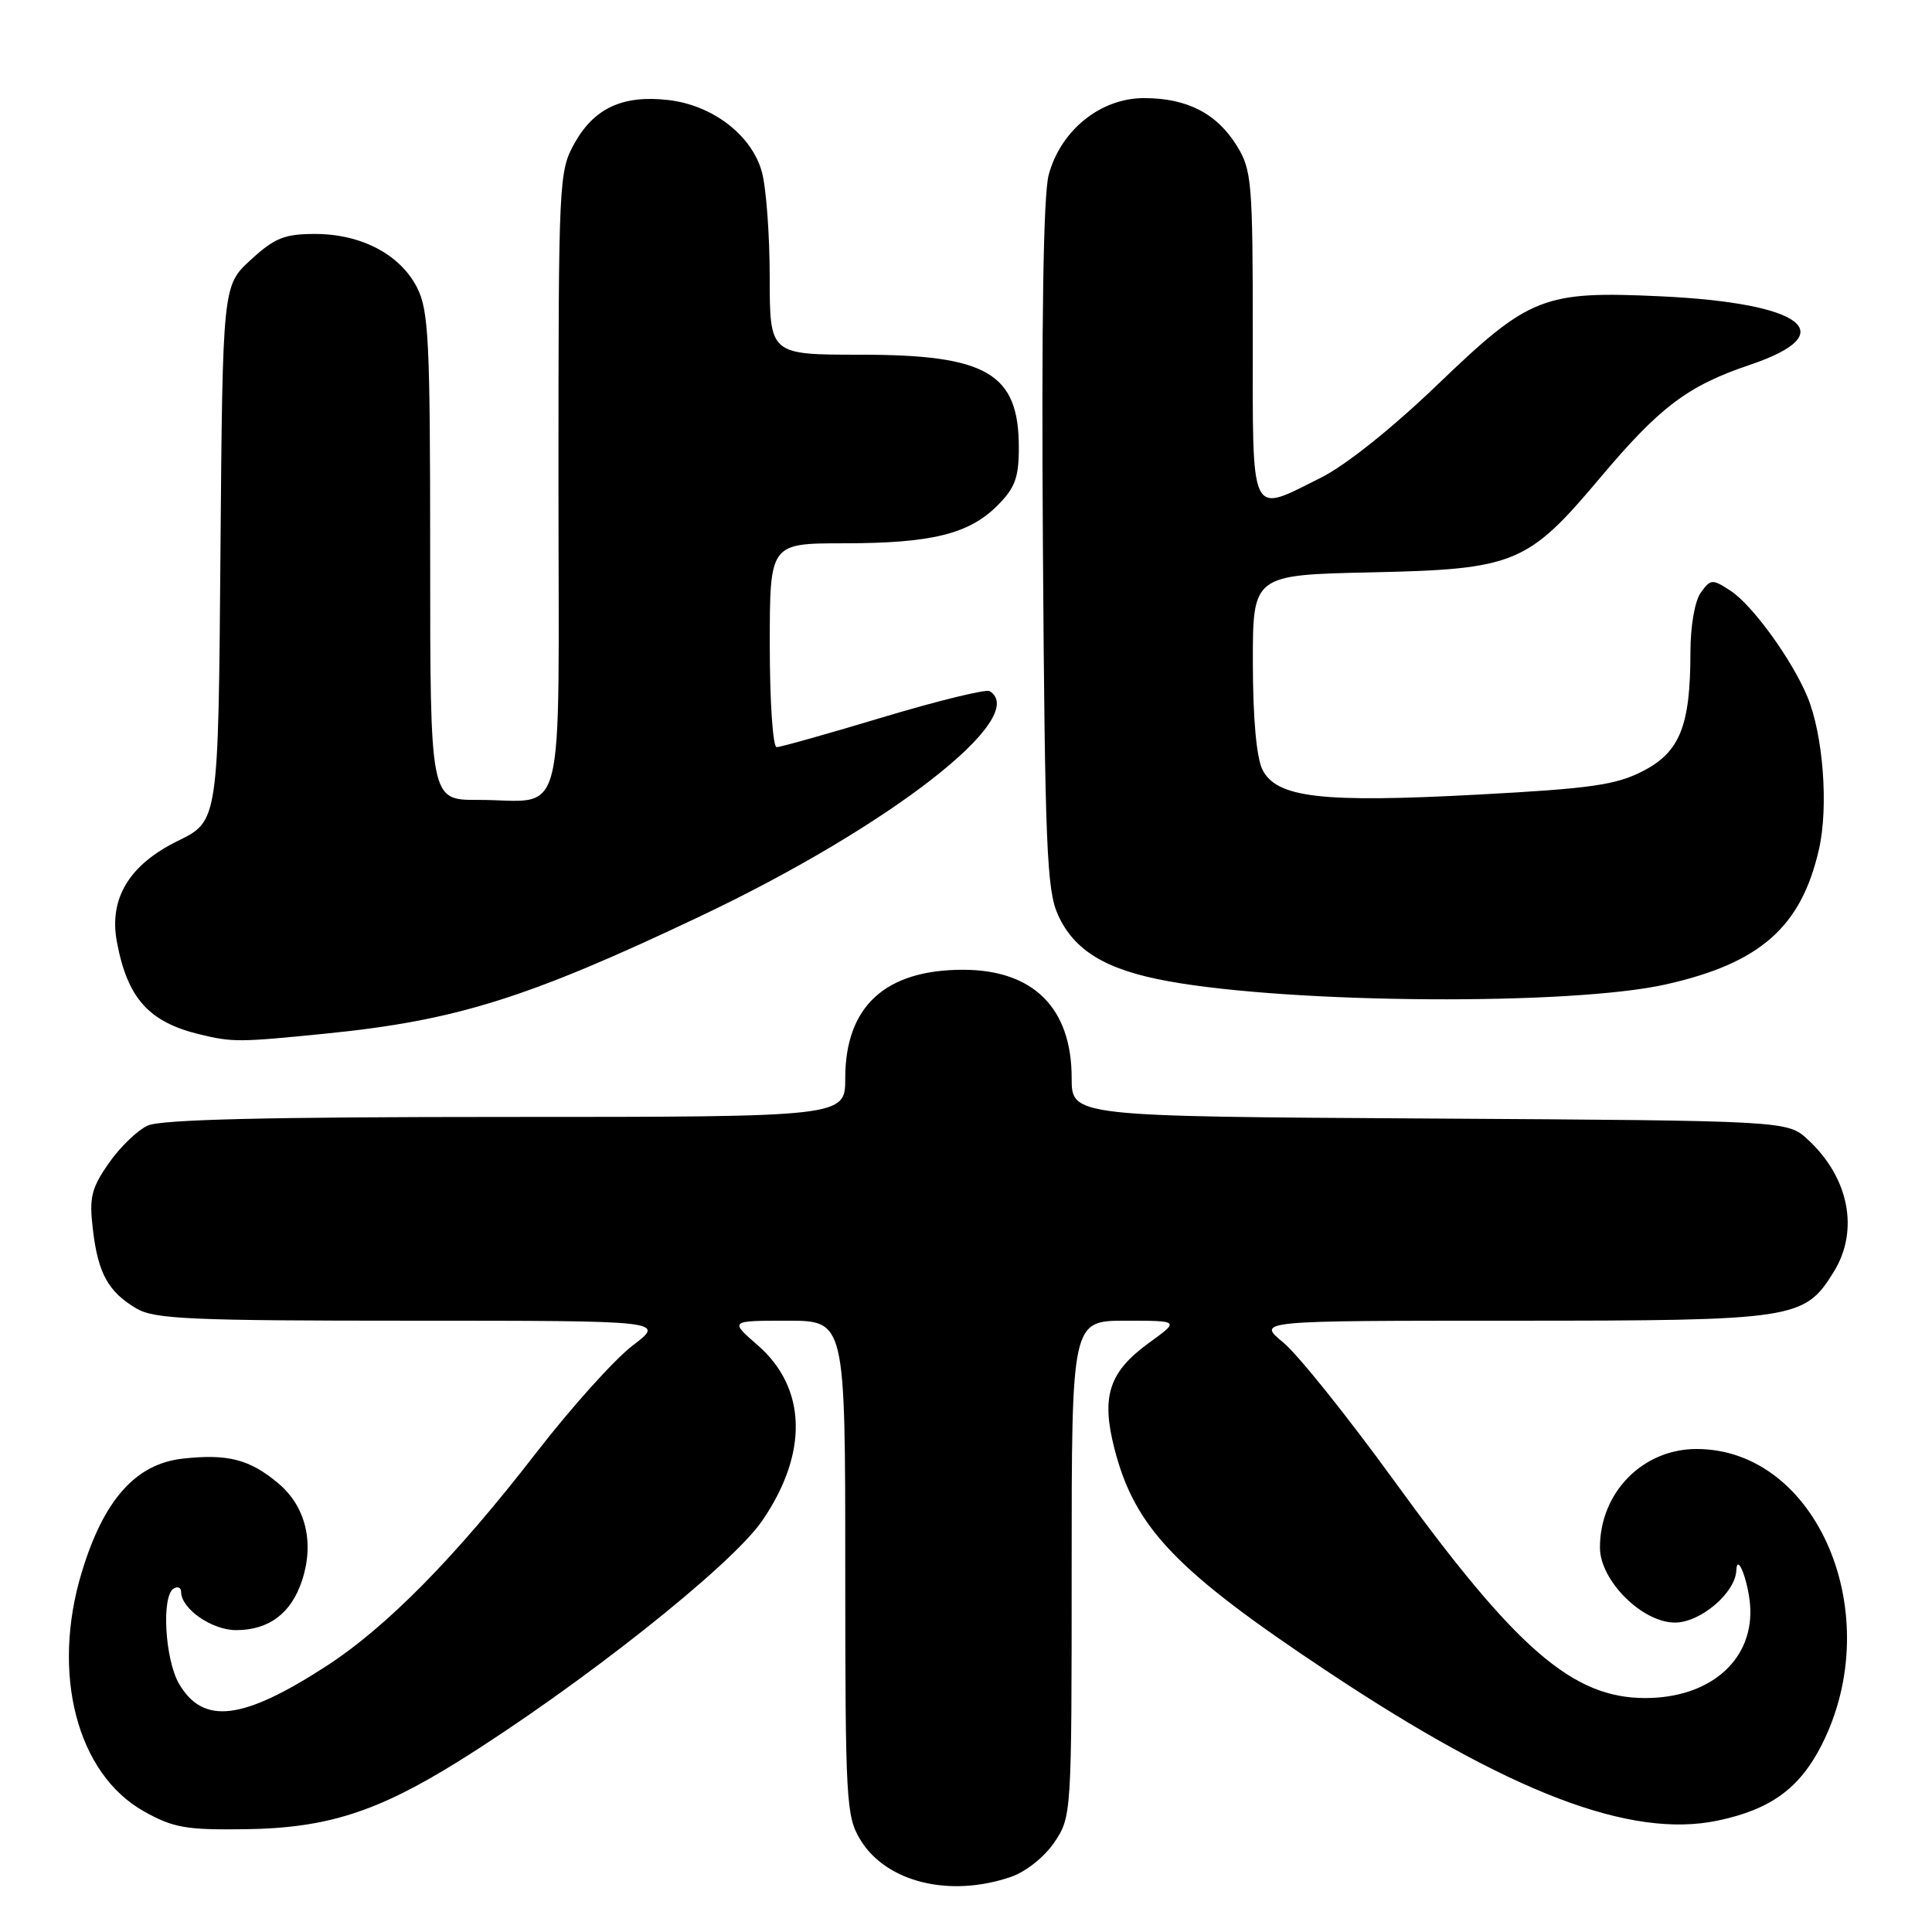 <?xml version="1.0" encoding="UTF-8" standalone="no"?>
<!DOCTYPE svg PUBLIC "-//W3C//DTD SVG 1.1//EN" "http://www.w3.org/Graphics/SVG/1.1/DTD/svg11.dtd" >
<svg xmlns="http://www.w3.org/2000/svg" xmlns:xlink="http://www.w3.org/1999/xlink" version="1.1" viewBox="0 0 256 256">
 <g >
 <path fill="currentColor"
d=" M 133.97 248.69 C 135.95 248.01 138.41 246.04 139.72 244.10 C 141.98 240.73 142.00 240.41 142.00 207.85 C 142.00 175.00 142.00 175.00 149.15 175.00 C 156.30 175.00 156.30 175.00 152.28 177.91 C 146.95 181.77 145.89 185.00 147.66 191.92 C 150.35 202.44 155.79 208.13 175.99 221.54 C 200.10 237.56 216.07 243.66 227.60 241.24 C 234.64 239.76 238.48 236.96 241.41 231.16 C 250.10 213.93 240.80 192.00 224.80 192.00 C 217.66 192.00 212.00 197.77 212.00 205.05 C 212.00 209.42 217.58 215.00 221.95 215.00 C 225.31 215.00 229.94 211.07 230.07 208.10 C 230.19 205.44 231.85 210.08 231.93 213.30 C 232.10 220.20 226.39 225.00 218.00 225.00 C 208.39 225.00 200.91 218.52 184.70 196.17 C 178.54 187.68 171.94 179.44 170.02 177.87 C 166.54 175.00 166.54 175.00 200.37 175.00 C 237.93 175.00 239.09 174.82 242.98 168.53 C 246.38 163.03 245.01 156.04 239.55 151.00 C 236.84 148.50 236.84 148.50 189.42 148.21 C 142.00 147.93 142.00 147.93 142.00 142.83 C 142.00 133.56 136.91 128.50 127.60 128.50 C 117.28 128.50 112.00 133.37 112.00 142.87 C 112.00 148.00 112.00 148.00 67.05 148.00 C 35.44 148.00 21.35 148.34 19.58 149.14 C 18.20 149.77 15.87 152.03 14.40 154.15 C 12.09 157.48 11.80 158.68 12.31 162.93 C 12.99 168.73 14.35 171.18 18.07 173.38 C 20.45 174.79 25.27 175.00 54.48 175.00 C 88.16 175.00 88.16 175.00 83.83 178.29 C 81.45 180.10 75.68 186.51 71.02 192.54 C 60.33 206.36 51.22 215.61 43.16 220.82 C 32.13 227.95 26.95 228.57 23.74 223.14 C 21.86 219.95 21.37 211.51 23.00 210.50 C 23.55 210.16 24.00 210.36 24.00 210.94 C 24.00 213.17 28.07 216.00 31.28 216.00 C 35.63 216.00 38.59 213.78 40.02 209.43 C 41.68 204.41 40.51 199.61 36.89 196.56 C 33.09 193.36 30.16 192.61 24.19 193.28 C 17.97 193.98 13.74 198.74 10.84 208.31 C 6.75 221.75 10.19 235.02 19.05 240.00 C 22.95 242.19 24.62 242.49 32.50 242.38 C 43.27 242.24 49.95 240.11 60.74 233.39 C 76.91 223.30 96.86 207.51 100.97 201.54 C 107.13 192.59 106.92 183.93 100.40 178.25 C 96.67 175.00 96.67 175.00 104.33 175.00 C 112.00 175.00 112.00 175.00 112.00 207.75 C 112.01 238.82 112.11 240.67 114.02 243.81 C 117.45 249.42 125.86 251.48 133.97 248.69 Z  M 43.14 136.96 C 60.40 135.24 69.89 132.27 92.70 121.45 C 117.87 109.52 136.60 94.96 131.13 91.58 C 130.66 91.29 124.32 92.84 117.05 95.02 C 109.78 97.21 103.42 99.00 102.91 99.00 C 102.41 99.00 102.00 92.98 102.00 85.50 C 102.00 72.00 102.00 72.00 111.75 71.99 C 123.42 71.99 128.39 70.77 132.17 66.98 C 134.50 64.65 135.00 63.29 135.00 59.30 C 135.00 49.47 130.80 47.00 114.05 47.00 C 102.00 47.00 102.00 47.00 101.99 36.75 C 101.99 31.11 101.52 24.82 100.95 22.77 C 99.60 17.89 94.40 13.91 88.51 13.25 C 82.53 12.57 78.75 14.32 76.15 18.94 C 74.05 22.69 74.00 23.66 74.00 63.77 C 74.00 110.75 75.22 105.96 63.25 105.99 C 57.00 106.00 57.00 106.00 57.00 73.75 C 57.00 45.02 56.81 41.13 55.25 38.08 C 53.01 33.71 47.85 31.00 41.75 31.00 C 37.70 31.00 36.40 31.52 33.24 34.42 C 29.50 37.84 29.50 37.84 29.21 73.32 C 28.93 108.80 28.93 108.80 23.57 111.42 C 17.12 114.58 14.41 119.06 15.49 124.81 C 16.89 132.29 19.72 135.44 26.50 137.07 C 30.82 138.11 31.70 138.11 43.14 136.96 Z  M 220.77 130.43 C 233.27 127.62 238.70 122.80 241.03 112.50 C 242.31 106.87 241.57 97.30 239.48 92.30 C 237.42 87.37 232.21 80.18 229.32 78.29 C 226.89 76.70 226.68 76.71 225.38 78.50 C 224.57 79.61 224.00 82.88 223.99 86.44 C 223.99 96.18 222.59 99.65 217.70 102.17 C 214.14 104.01 210.81 104.49 195.81 105.29 C 175.12 106.40 169.17 105.71 167.29 102.00 C 166.49 100.42 166.02 95.22 166.01 87.84 C 166.00 76.18 166.00 76.18 181.75 75.84 C 200.71 75.43 202.43 74.72 212.00 63.34 C 219.93 53.91 223.65 51.11 231.88 48.34 C 244.25 44.17 238.98 40.15 220.00 39.26 C 204.51 38.54 202.66 39.27 190.58 50.87 C 184.53 56.69 178.30 61.67 175.04 63.29 C 165.48 68.06 166.00 69.14 166.00 44.37 C 166.00 24.15 165.86 22.51 163.90 19.34 C 161.24 15.03 157.30 13.00 151.58 13.00 C 145.83 13.00 140.55 17.25 138.96 23.16 C 138.25 25.78 137.99 42.42 138.19 72.31 C 138.46 112.17 138.70 117.94 140.19 121.23 C 142.35 126.00 146.59 128.54 154.88 130.03 C 171.46 133.02 208.29 133.25 220.77 130.43 Z "/>
</g>
</svg>